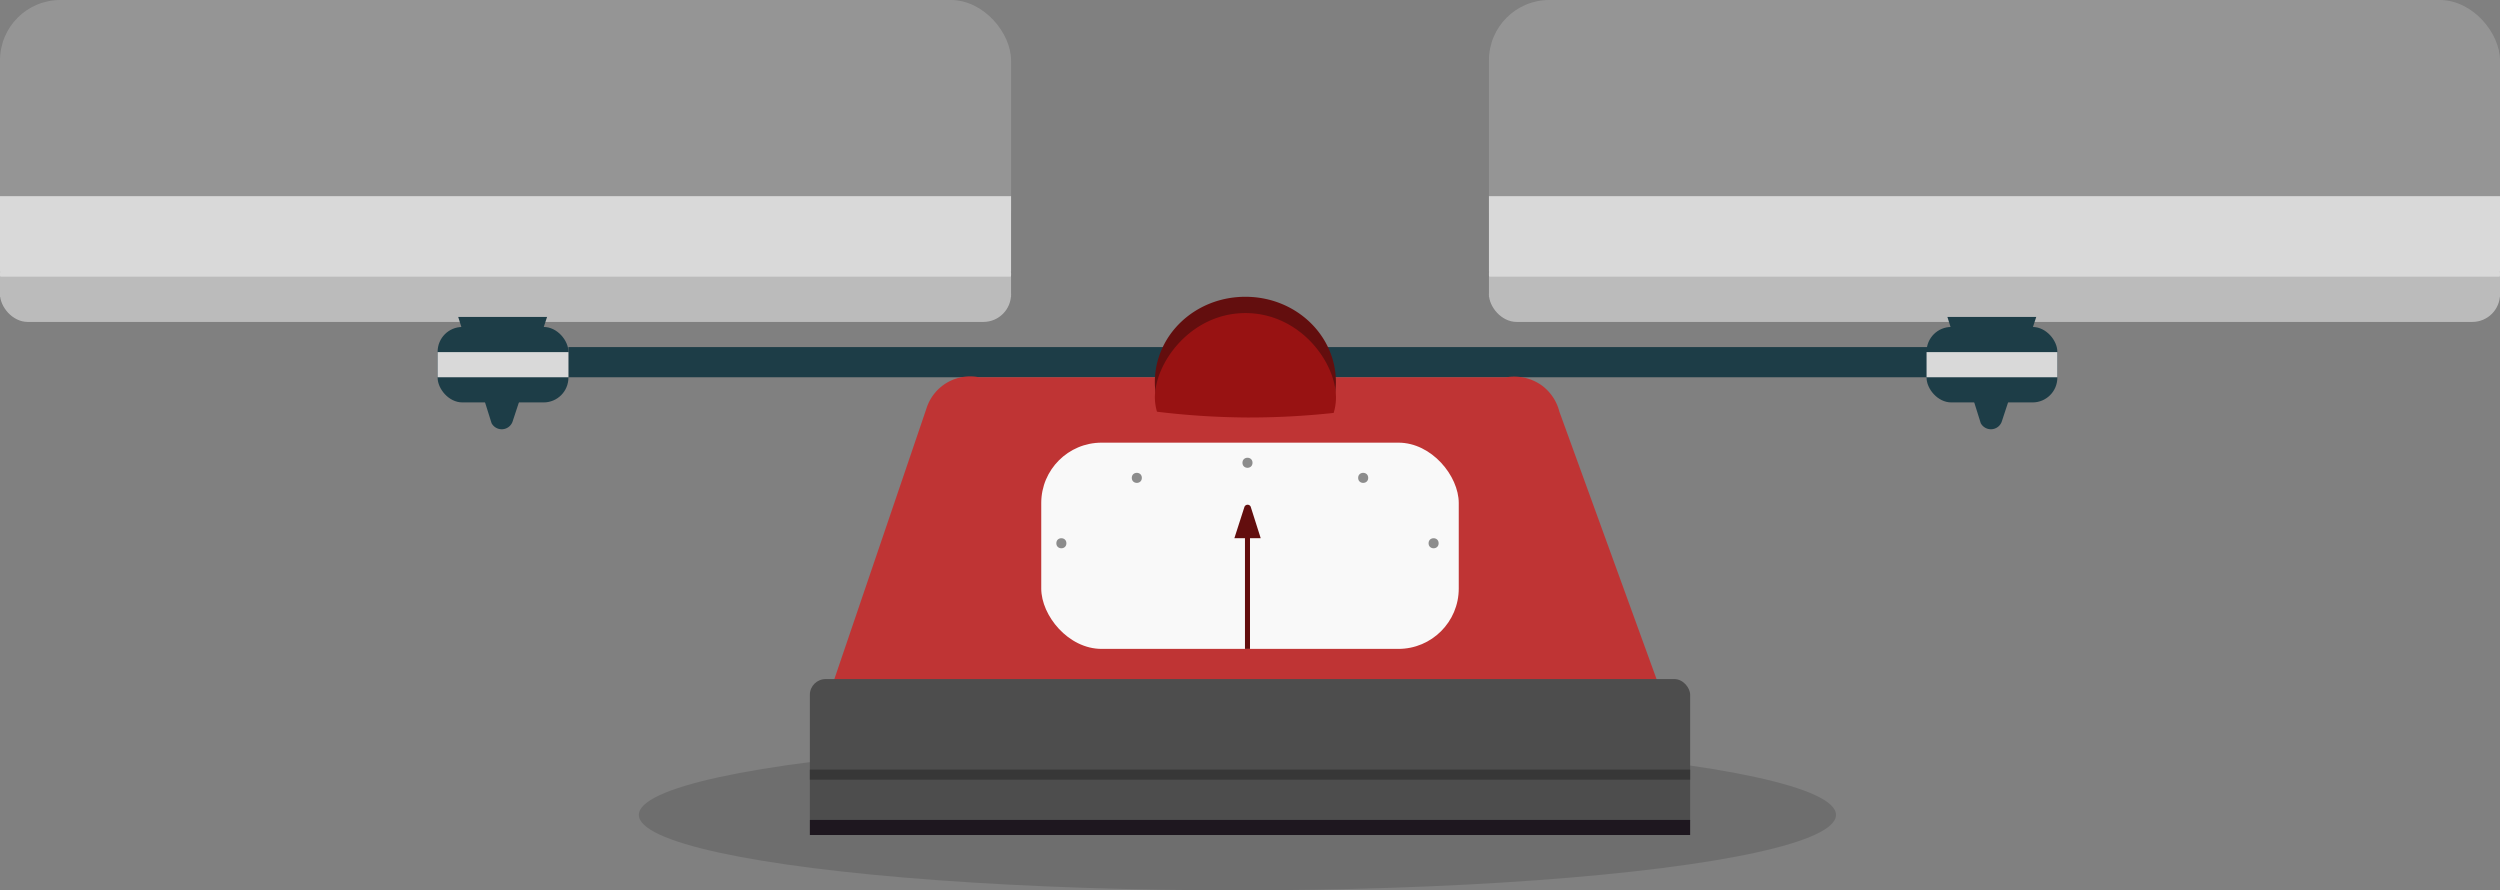 <svg xmlns="http://www.w3.org/2000/svg" viewBox="0 0 497 177"><rect x="0" y="0" width="497" height="177" fill="#808080" stroke="none"/><defs><style>.cls-1{opacity:0.14;}.cls-2{fill:#1d3d47;}.cls-3{fill:#bf3434;}.cls-4{fill:#f9f9f9;}.cls-5{fill:#630e0e;}.cls-6{fill:#981212;}.cls-7{fill:#4d4d4d;}.cls-8{fill:#373737;}.cls-9{fill:#1e171f;}.cls-10{fill:#bbb;}.cls-11,.cls-14{fill:#d9d9d9;}.cls-12{opacity:0.44;}.cls-13{fill:none;stroke:#630e0e;stroke-miterlimit:10;}.cls-14{opacity:0.24;}</style></defs><title>balança_Ativo 13</title><g id="Camada_2" data-name="Camada 2"><g id="tela_2" data-name="tela 2"><g id="balança"><ellipse class="cls-1" cx="246" cy="162" rx="119" ry="15"/><rect class="cls-2" x="113" y="69" width="271" height="6"/><path class="cls-3" d="M330.41,138H164.85l19.32-56.77A9.11,9.11,0,0,1,194.64,75H299.49a9.44,9.44,0,0,1,7,1.61A9.31,9.31,0,0,1,310,81.82Z"/><rect class="cls-4" x="207" y="88" width="83" height="41" rx="12" ry="12"/><path class="cls-5" d="M265.28,79a16.13,16.13,0,0,0,.3-3c0-9.38-8-17-18-17s-18,7.6-18,17a16.13,16.13,0,0,0,.3,3h35.31Z"/><path class="cls-6" d="M265.13,82.09a10.5,10.5,0,0,0,.46-2.85c.14-7.07-7.09-17-18-17s-18.14,10-18,17a10.2,10.2,0,0,0,.42,2.61A156.56,156.56,0,0,0,247.9,83,156.6,156.6,0,0,0,265.13,82.09Z"/><rect class="cls-7" x="161" y="135" width="175" height="31" rx="3.13" ry="3.13"/><rect class="cls-8" x="161" y="153" width="175" height="2"/><rect class="cls-9" x="161" y="163" width="175" height="3"/><rect class="cls-10" y="53" width="201" height="11" rx="5.5" ry="5.5"/><rect class="cls-11" y="52" width="201" height="5" rx="2.25" ry="2.25"/><rect class="cls-10" y="55" width="201" height="4"/><path class="cls-2" d="M91.09,63l6.63,21.12a2.29,2.29,0,0,0,4.16-.25L108.76,63Z"/><rect class="cls-2" x="87" y="65" width="26" height="15" rx="4.92" ry="4.92"/><rect class="cls-11" x="87" y="70" width="26" height="5"/><rect class="cls-10" x="296" y="53" width="201" height="11" rx="5.5" ry="5.5"/><rect class="cls-11" x="296" y="52" width="201" height="5" rx="2.25" ry="2.25"/><rect class="cls-10" x="296" y="55" width="201" height="4"/><path class="cls-2" d="M387.14,63l6.63,21.12a2.29,2.29,0,0,0,4.16-.25L404.81,63Z"/><rect class="cls-2" x="383" y="65" width="26" height="15" rx="4.92" ry="4.92"/><rect class="cls-11" x="383" y="70" width="26" height="5"/><circle class="cls-12" cx="248" cy="92" r="1"/><circle class="cls-12" cx="271" cy="95" r="1"/><circle class="cls-12" cx="285" cy="108" r="1"/><circle class="cls-12" cx="226" cy="95" r="1"/><circle class="cls-12" cx="211" cy="108" r="1"/><path class="cls-5" d="M250.63,107l-2-6.29a.68.68,0,0,0-1.24.07l-2,6.22Z"/><line class="cls-13" x1="248" y1="129" x2="248" y2="105"/></g><rect class="cls-14" width="201" height="54" rx="12" ry="12"/><rect class="cls-11" y="39" width="201" height="15"/><rect class="cls-14" x="296" width="201" height="54" rx="12" ry="12"/><rect class="cls-11" x="296" y="39" width="201" height="15"/></g></g></svg>